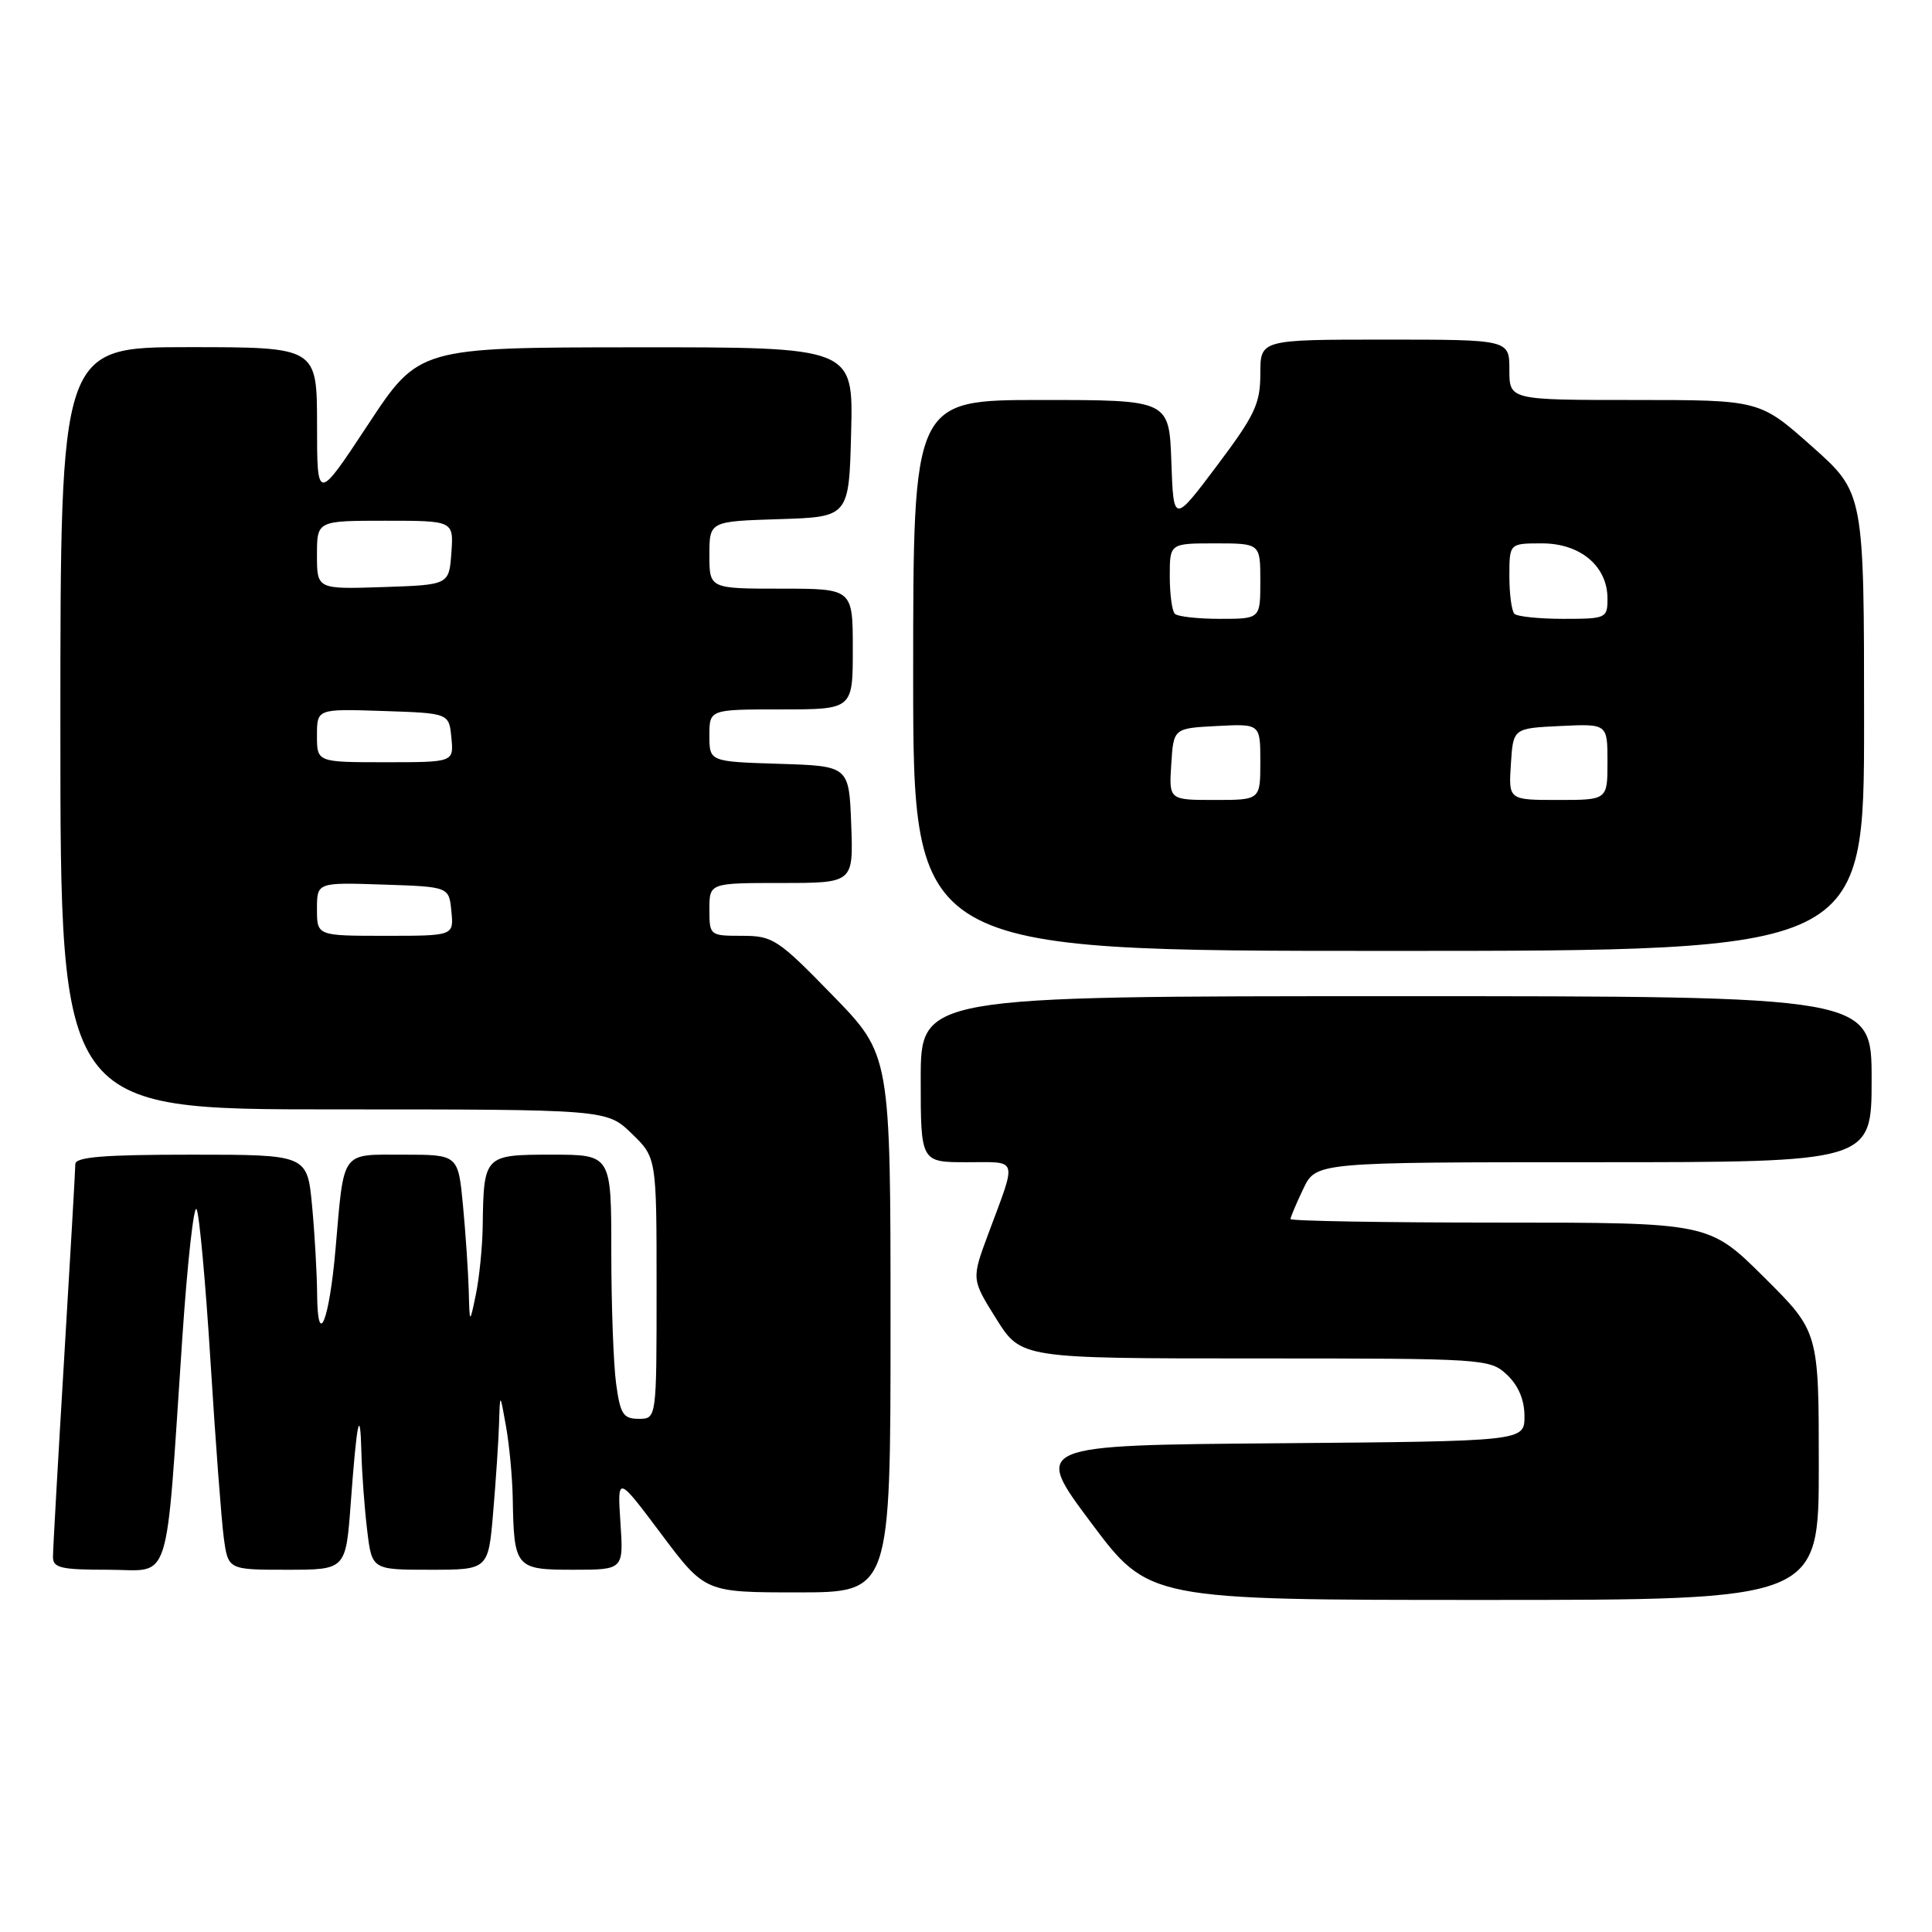 <?xml version="1.0" encoding="UTF-8" standalone="no"?>
<!DOCTYPE svg PUBLIC "-//W3C//DTD SVG 1.1//EN" "http://www.w3.org/Graphics/SVG/1.1/DTD/svg11.dtd" >
<svg xmlns="http://www.w3.org/2000/svg" xmlns:xlink="http://www.w3.org/1999/xlink" version="1.1" viewBox="0 0 256 256">
 <g >
 <path fill="currentColor"
d=" M 241.00 194.22 C 241.00 176.45 241.00 176.45 233.73 169.22 C 226.45 162.00 226.45 162.00 198.73 162.00 C 183.48 162.00 171.00 161.79 171.00 161.53 C 171.00 161.28 171.76 159.48 172.69 157.53 C 174.37 154.00 174.37 154.00 211.19 154.00 C 248.00 154.00 248.00 154.00 248.00 143.00 C 248.00 132.00 248.00 132.00 185.00 132.00 C 122.00 132.00 122.00 132.00 122.00 143.00 C 122.00 154.00 122.00 154.00 128.12 154.00 C 135.02 154.00 134.78 153.21 130.95 163.50 C 128.72 169.50 128.72 169.50 132.01 174.75 C 135.30 180.00 135.30 180.00 166.34 180.00 C 196.82 180.00 197.41 180.04 199.69 182.17 C 201.20 183.60 202.00 185.49 202.00 187.66 C 202.00 190.97 202.00 190.97 169.45 191.24 C 136.89 191.50 136.89 191.50 144.56 201.75 C 152.22 212.00 152.22 212.00 196.61 212.00 C 241.00 212.00 241.00 212.00 241.00 194.22 Z  M 118.00 175.39 C 118.00 139.77 118.00 139.77 110.33 131.89 C 103.08 124.44 102.41 124.00 98.33 124.00 C 94.05 124.00 94.00 123.96 94.00 120.50 C 94.00 117.00 94.00 117.00 103.54 117.00 C 113.08 117.00 113.08 117.00 112.79 109.25 C 112.50 101.50 112.50 101.50 103.25 101.21 C 94.00 100.92 94.00 100.92 94.00 97.46 C 94.00 94.00 94.00 94.00 103.50 94.00 C 113.00 94.00 113.00 94.00 113.00 86.00 C 113.00 78.00 113.00 78.00 103.50 78.00 C 94.00 78.00 94.00 78.00 94.00 73.54 C 94.00 69.08 94.00 69.08 103.25 68.79 C 112.50 68.50 112.50 68.50 112.78 57.25 C 113.07 46.00 113.07 46.00 84.28 46.02 C 55.50 46.04 55.50 46.04 48.76 56.27 C 42.01 66.50 42.01 66.50 42.01 56.25 C 42.00 46.00 42.00 46.00 25.00 46.00 C 8.00 46.00 8.00 46.00 8.00 96.50 C 8.00 147.00 8.00 147.00 44.20 147.00 C 80.40 147.00 80.40 147.00 83.70 150.20 C 87.00 153.39 87.00 153.39 87.00 170.70 C 87.00 188.00 87.00 188.00 84.64 188.00 C 82.58 188.00 82.19 187.39 81.64 183.36 C 81.29 180.81 81.00 172.93 81.00 165.86 C 81.00 153.00 81.00 153.00 73.12 153.00 C 64.15 153.00 64.09 153.06 63.96 162.50 C 63.92 165.25 63.51 169.30 63.06 171.50 C 62.23 175.50 62.23 175.50 62.11 171.00 C 62.04 168.53 61.70 163.46 61.35 159.75 C 60.71 153.00 60.71 153.00 53.46 153.00 C 45.09 153.00 45.61 152.28 44.46 165.50 C 43.63 175.07 42.08 178.88 42.02 171.50 C 42.00 168.75 41.70 163.46 41.35 159.75 C 40.71 153.00 40.71 153.00 25.36 153.00 C 13.75 153.00 10.00 153.30 9.98 154.25 C 9.98 154.94 9.31 166.53 8.50 180.00 C 7.69 193.47 7.02 205.29 7.02 206.25 C 7.00 207.76 8.01 208.00 14.36 208.00 C 22.84 208.00 21.88 211.02 24.16 177.23 C 24.84 167.18 25.69 159.53 26.05 160.23 C 26.42 160.93 27.25 170.05 27.90 180.50 C 28.55 190.95 29.34 201.41 29.65 203.75 C 30.23 208.00 30.23 208.00 38.02 208.00 C 45.82 208.00 45.82 208.00 46.47 199.25 C 47.28 188.23 47.73 186.10 47.89 192.50 C 47.96 195.25 48.30 199.86 48.65 202.75 C 49.28 208.00 49.28 208.00 56.99 208.00 C 64.71 208.00 64.71 208.00 65.35 200.35 C 65.71 196.14 66.06 190.85 66.13 188.60 C 66.25 184.50 66.25 184.50 67.05 189.00 C 67.49 191.47 67.89 195.75 67.94 198.50 C 68.10 207.75 68.31 208.00 75.93 208.00 C 82.63 208.00 82.63 208.00 82.21 201.75 C 81.80 195.50 81.80 195.50 87.61 203.25 C 93.42 211.00 93.42 211.00 105.71 211.00 C 118.00 211.00 118.00 211.00 118.00 175.39 Z  M 247.00 95.65 C 247.00 65.29 247.00 65.29 240.09 59.15 C 233.17 53.00 233.17 53.00 216.59 53.00 C 200.00 53.00 200.00 53.00 200.00 49.00 C 200.00 45.00 200.00 45.00 183.50 45.00 C 167.00 45.00 167.00 45.00 167.00 49.53 C 167.00 53.50 166.28 55.02 161.25 61.71 C 155.50 69.36 155.50 69.36 155.21 61.18 C 154.92 53.00 154.92 53.00 137.96 53.00 C 121.00 53.00 121.00 53.00 121.00 89.50 C 121.00 126.00 121.00 126.00 184.00 126.00 C 247.00 126.00 247.00 126.00 247.00 95.65 Z  M 42.00 120.46 C 42.00 116.92 42.00 116.92 50.75 117.21 C 59.50 117.50 59.50 117.50 59.81 120.75 C 60.13 124.00 60.13 124.00 51.06 124.00 C 42.00 124.00 42.00 124.00 42.00 120.46 Z  M 42.00 97.46 C 42.00 93.92 42.00 93.92 50.75 94.21 C 59.50 94.50 59.50 94.50 59.81 97.75 C 60.13 101.00 60.13 101.00 51.06 101.00 C 42.00 101.00 42.00 101.00 42.00 97.46 Z  M 42.00 73.54 C 42.00 69.00 42.00 69.00 51.06 69.00 C 60.11 69.00 60.11 69.00 59.81 73.25 C 59.50 77.50 59.50 77.50 50.75 77.79 C 42.00 78.08 42.00 78.08 42.00 73.54 Z  M 155.20 101.25 C 155.50 96.50 155.50 96.50 161.25 96.20 C 167.00 95.90 167.00 95.90 167.00 100.95 C 167.00 106.00 167.00 106.00 160.95 106.00 C 154.89 106.00 154.89 106.00 155.20 101.25 Z  M 200.20 101.25 C 200.50 96.50 200.50 96.50 206.75 96.20 C 213.00 95.90 213.00 95.90 213.00 100.95 C 213.00 106.00 213.00 106.00 206.45 106.00 C 199.89 106.00 199.89 106.00 200.20 101.25 Z  M 155.67 81.33 C 155.30 80.97 155.00 78.72 155.00 76.33 C 155.00 72.00 155.00 72.00 161.00 72.00 C 167.00 72.00 167.00 72.00 167.00 77.00 C 167.00 82.00 167.00 82.00 161.67 82.00 C 158.73 82.00 156.03 81.70 155.67 81.33 Z  M 200.67 81.33 C 200.30 80.97 200.00 78.72 200.00 76.33 C 200.00 72.00 200.00 72.00 204.33 72.00 C 209.41 72.00 213.00 75.03 213.00 79.31 C 213.00 81.92 212.83 82.00 207.17 82.00 C 203.96 82.00 201.03 81.70 200.67 81.33 Z "/>
</g>
</svg>